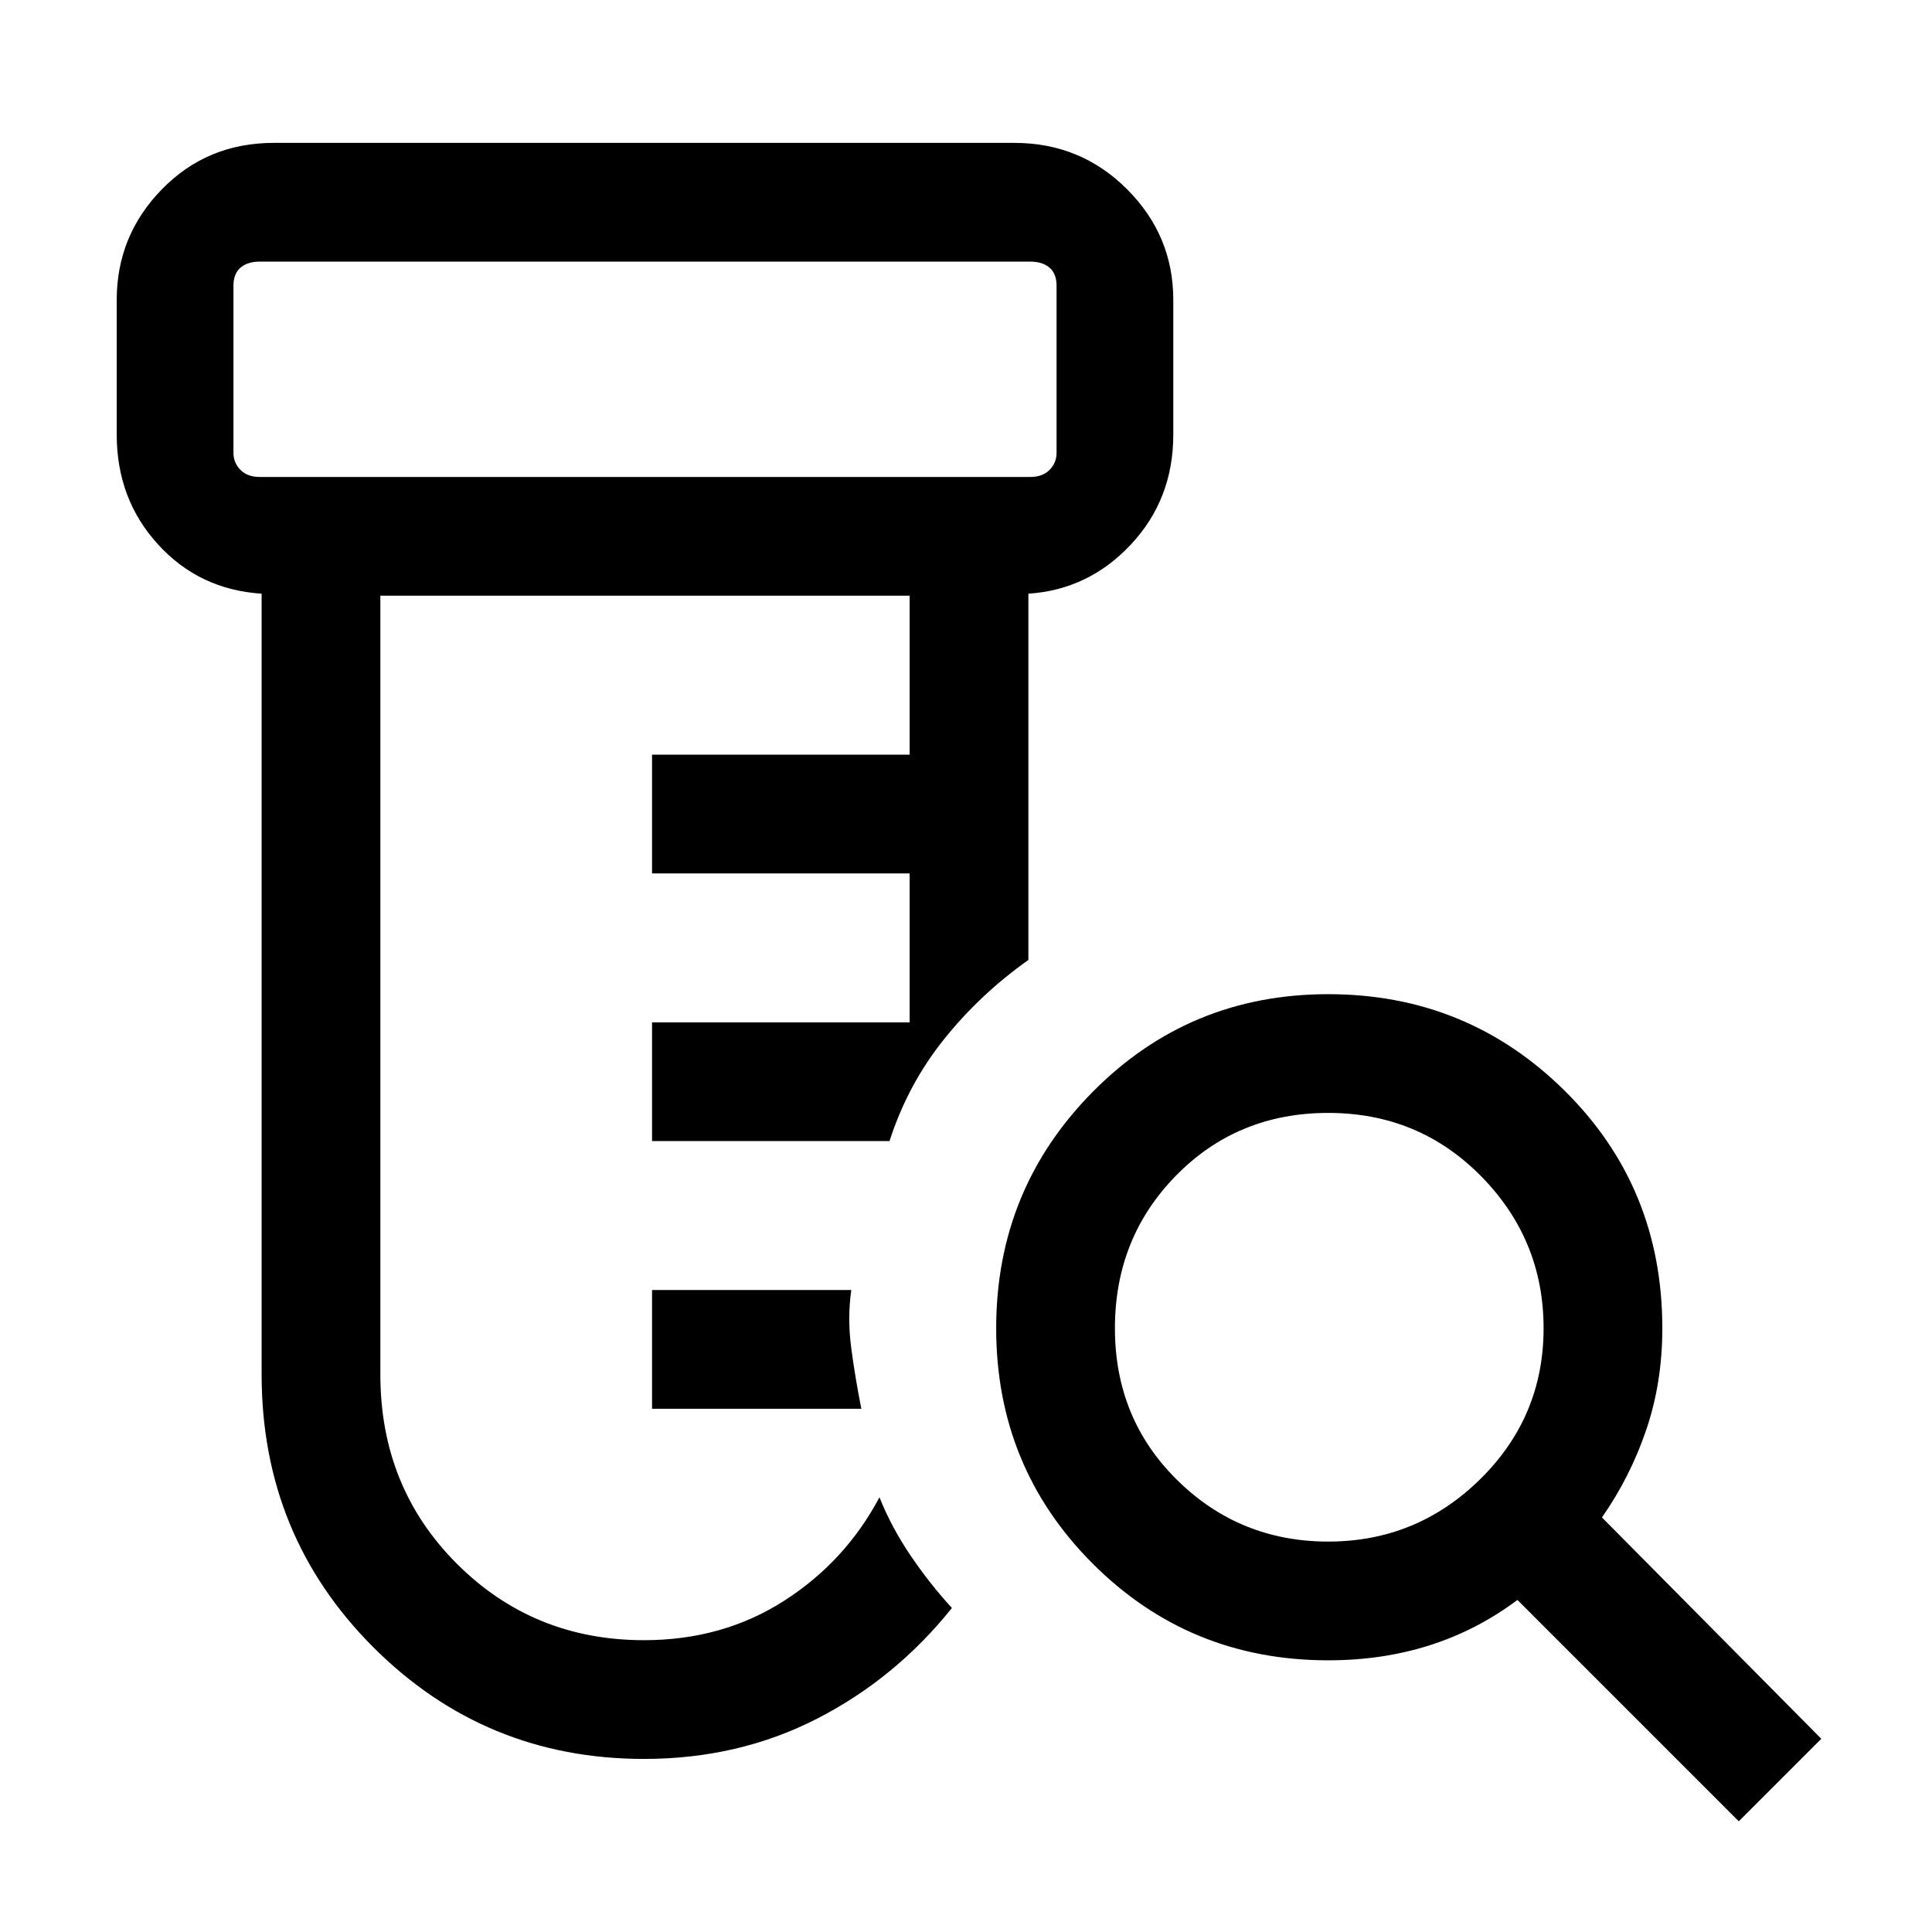<svg xmlns="http://www.w3.org/2000/svg" height="48" width="48"><path d="M16 43.7q-3.95 0-6.725-2.775Q6.5 38.15 6.5 34.15v-19.4q-1.55-.1-2.575-1.225Q2.9 12.4 2.9 10.8V7.45q0-1.6 1.125-2.75T6.8 3.55h18.4q1.65 0 2.8 1.15t1.15 2.75v3.35q0 1.6-1.05 2.725t-2.55 1.225v9.1q-1.2.85-2.1 1.975-.9 1.125-1.35 2.525h-5.9V25.4h6.4v-3.7h-6.4v-2.95h6.4V14.8H9.45v19.35q0 2.8 1.9 4.7 1.9 1.9 4.65 1.9 1.95 0 3.475-.975Q21 38.8 21.85 37.2q.3.75.775 1.45.475.7 1.025 1.3-1.4 1.75-3.35 2.75-1.95 1-4.3 1Zm.2-8.7v-2.95h4.95q-.1.7 0 1.45t.25 1.5ZM6.45 11.85H25.6q.3 0 .475-.175t.175-.425V7.1q0-.3-.175-.45-.175-.15-.475-.15H6.45q-.3 0-.475.15T5.8 7.1v4.15q0 .25.175.425t.475.175Zm-.65 0V6.5v5.35ZM33 38.3q2.2 0 3.775-1.55Q38.35 35.2 38.35 33t-1.55-3.775Q35.25 27.65 33 27.65t-3.775 1.55Q27.7 30.75 27.7 33t1.55 3.775Q30.8 38.3 33 38.3Zm10.2 6.95-5.5-5.5q-1 .75-2.175 1.125-1.175.375-2.525.375-3.45 0-5.85-2.4-2.4-2.4-2.4-5.85 0-3.45 2.4-5.875T33 24.7q3.45 0 5.875 2.4T41.3 33q0 1.35-.4 2.525-.4 1.175-1.1 2.175l5.45 5.5Z"/></svg>